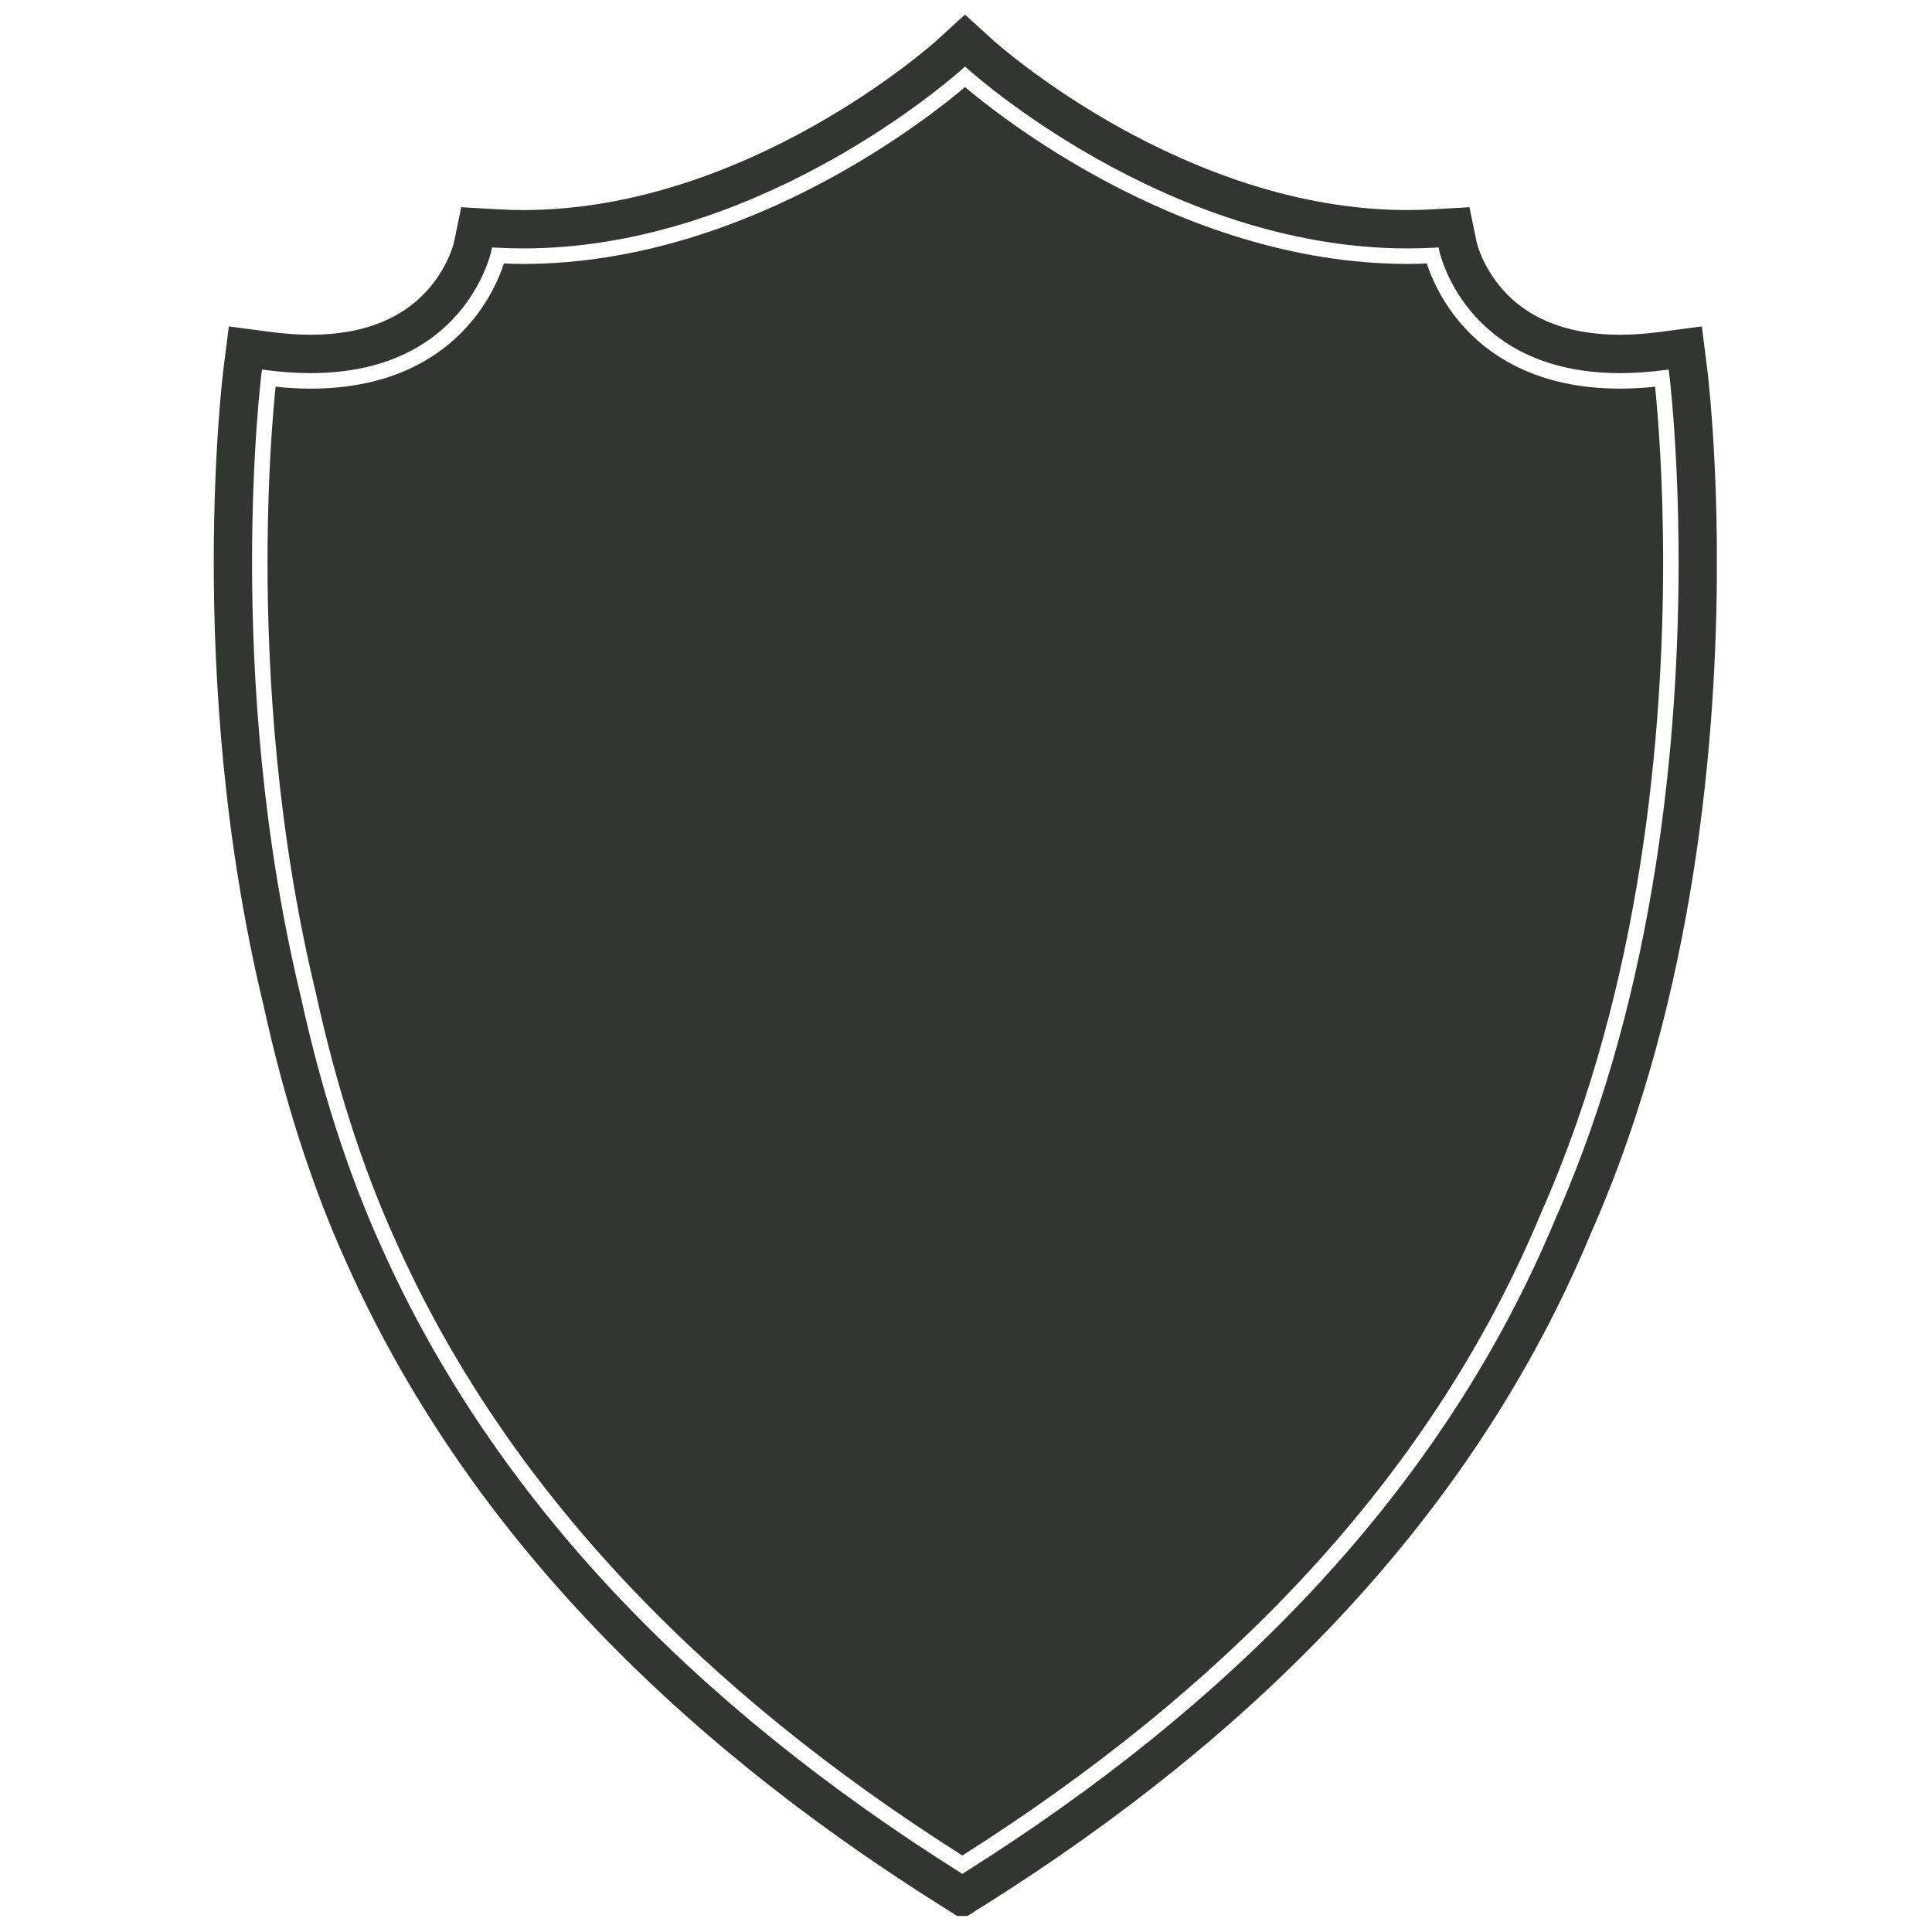 <svg xmlns="http://www.w3.org/2000/svg" xmlns:xlink="http://www.w3.org/1999/xlink" width="500" zoomAndPan="magnify" viewBox="0 0 375 375" height="500" preserveAspectRatio="xMidYMid meet" version="1.0"><defs><clipPath id="d79496824a"><path d="M 41.488 2.887 L 333.238 2.887 L 333.238 371.887 L 41.488 371.887 Z M 41.488 2.887 " clip-rule="nonzero"/></clipPath></defs><path fill="#333533" d="M 67.32 245.254 L 67.316 245.238 L 67.309 245.23 Z M 67.32 245.254 " fill-opacity="1" fill-rule="nonzero"/><path fill="#333533" d="M 321.281 75.391 C 321.27 75.273 321.262 75.168 321.25 75.059 C 318.871 75.305 316.602 75.43 314.453 75.43 L 314.414 75.43 C 306.422 75.434 299.984 73.832 294.871 71.398 C 289.758 68.965 285.977 65.703 283.25 62.441 L 283.242 62.43 L 283.25 62.441 L 283.254 62.441 C 279.52 57.977 277.723 53.559 276.941 51.145 C 275.691 51.195 274.441 51.23 273.195 51.23 C 250.527 51.211 230 43.418 214.543 35.152 C 200.688 27.738 190.902 19.93 187.312 16.902 C 183.73 19.934 173.969 27.742 160.137 35.156 C 144.711 43.422 124.207 51.215 101.543 51.23 C 100.301 51.23 99.051 51.195 97.801 51.145 C 97.02 53.559 95.227 57.977 91.488 62.445 L 91.488 62.441 C 88.762 65.703 84.984 68.965 79.871 71.398 C 74.758 73.836 68.324 75.434 60.328 75.434 L 60.293 75.434 C 58.141 75.434 55.871 75.305 53.496 75.059 C 53.484 75.168 53.473 75.273 53.461 75.391 C 53.293 77.07 53.066 79.547 52.836 82.715 C 52.379 89.043 51.926 98.141 51.926 109.152 C 51.926 131.488 53.801 161.711 61.316 192.762 L 61.367 192.949 L 61.367 192.992 C 65.074 209.949 70.176 226.289 76.793 240.852 L 76.793 240.855 L 76.828 240.93 C 98.281 288.922 136.348 328.168 186.789 360.152 C 237.207 328.18 275.262 288.953 296.723 240.992 L 296.723 240.988 L 296.758 240.914 C 297.605 239.047 298.422 237.137 299.23 235.195 L 299.234 235.176 L 299.273 235.09 L 299.289 235.051 L 299.293 235.043 C 318.824 190.887 322.816 141.668 322.812 109.16 L 322.812 109.133 C 322.812 92.621 321.789 80.426 321.281 75.387 Z M 321.281 75.391 " fill-opacity="1" fill-rule="nonzero"/><g clip-path="url(#d79496824a)"><path fill="#333533" d="M 331.363 71.531 L 330.328 63.359 L 322.18 64.434 C 319.363 64.805 316.797 64.973 314.453 64.973 C 307.816 64.961 303.016 63.684 299.359 61.957 C 296.621 60.652 294.512 59.074 292.809 57.406 C 290.266 54.91 288.668 52.184 287.734 50.117 C 287.27 49.094 286.969 48.238 286.805 47.699 C 286.719 47.426 286.668 47.234 286.645 47.141 L 286.633 47.09 L 285.223 40.219 L 278.164 40.625 C 276.504 40.723 274.844 40.77 273.199 40.77 C 262.363 40.773 251.902 38.762 242.281 35.68 C 227.844 31.066 215.332 24.039 206.516 18.176 C 202.109 15.242 198.629 12.609 196.273 10.734 C 195.098 9.797 194.203 9.047 193.617 8.547 C 193.324 8.297 193.109 8.109 192.973 7.992 L 192.832 7.863 L 192.809 7.844 L 187.305 2.832 L 181.805 7.852 C 181.531 8.105 172.172 16.5 157.477 24.688 C 150.137 28.785 141.469 32.828 131.984 35.824 C 122.5 38.824 112.203 40.773 101.543 40.77 C 99.898 40.77 98.242 40.723 96.578 40.625 L 89.52 40.219 L 88.109 47.082 L 88.105 47.105 C 88.047 47.344 87.695 48.676 86.855 50.453 C 86.227 51.785 85.328 53.367 84.102 54.957 C 82.246 57.355 79.695 59.77 75.98 61.66 C 72.262 63.539 67.297 64.961 60.289 64.973 C 57.949 64.973 55.379 64.805 52.562 64.434 L 44.414 63.359 L 43.383 71.531 C 43.344 71.793 41.488 86.551 41.488 109.152 C 41.492 132.078 43.391 163.07 51.176 195.262 C 55.016 212.805 60.305 229.824 67.309 245.223 L 67.309 245.23 L 67.312 245.238 C 78.641 270.566 94.363 293.504 113.77 314.184 C 133.188 334.875 156.289 353.32 182.434 369.777 L 186.785 372.52 L 191.137 369.777 C 217.289 353.32 240.387 334.875 259.805 314.184 C 279.215 293.496 294.941 270.555 306.273 245.223 C 307.16 243.254 308.004 241.281 308.82 239.32 L 308.852 239.254 L 308.895 239.148 C 319.09 216.035 325.148 191.887 328.691 169.359 C 332.238 146.777 333.254 125.816 333.254 109.133 C 333.254 86.543 331.395 71.793 331.363 71.531 Z M 302.027 236.289 C 301.211 238.266 300.367 240.238 299.488 242.164 L 299.492 242.156 C 277.562 291.203 238.578 331.125 187.18 363.461 L 186.789 363.719 L 186.395 363.461 C 135 331.125 96.016 291.203 74.086 242.156 L 74.09 242.164 C 67.324 227.297 62.148 210.684 58.398 193.484 C 50.809 162.105 48.922 131.656 48.922 109.152 C 48.922 86.961 50.754 72.492 50.758 72.469 L 50.852 71.723 L 51.594 71.82 C 54.707 72.234 57.602 72.422 60.289 72.422 C 75.027 72.414 83.645 66.816 88.707 61.066 C 93.77 55.312 95.227 49.355 95.371 48.715 L 95.383 48.66 L 95.441 48.371 L 95.512 48.027 L 95.531 48.027 L 96.152 48.066 C 97.961 48.168 99.762 48.219 101.543 48.219 C 145.605 48.238 182.051 17.555 186.379 13.742 C 186.668 13.492 186.812 13.359 186.812 13.359 L 187.312 12.902 L 187.812 13.359 C 187.812 13.359 187.953 13.492 188.246 13.742 C 188.535 13.996 188.965 14.371 189.535 14.844 C 190.672 15.797 192.352 17.156 194.516 18.793 C 198.848 22.062 205.109 26.426 212.855 30.789 C 228.332 39.512 249.695 48.223 273.195 48.219 C 274.984 48.219 276.781 48.168 278.586 48.066 L 279.211 48.027 L 279.23 48.027 L 279.297 48.348 L 279.359 48.656 L 279.371 48.715 L 279.418 48.902 C 279.461 49.07 279.527 49.324 279.621 49.645 C 279.809 50.289 280.117 51.211 280.582 52.328 C 281.512 54.555 283.062 57.535 285.555 60.508 C 290.547 66.445 299.242 72.406 314.453 72.422 C 317.145 72.422 320.035 72.234 323.148 71.82 L 323.891 71.723 L 323.984 72.469 C 323.988 72.492 325.816 86.953 325.816 109.133 C 325.812 141.895 321.828 191.492 302.027 236.289 Z M 302.027 236.289 " fill-opacity="1" fill-rule="nonzero"/></g></svg>